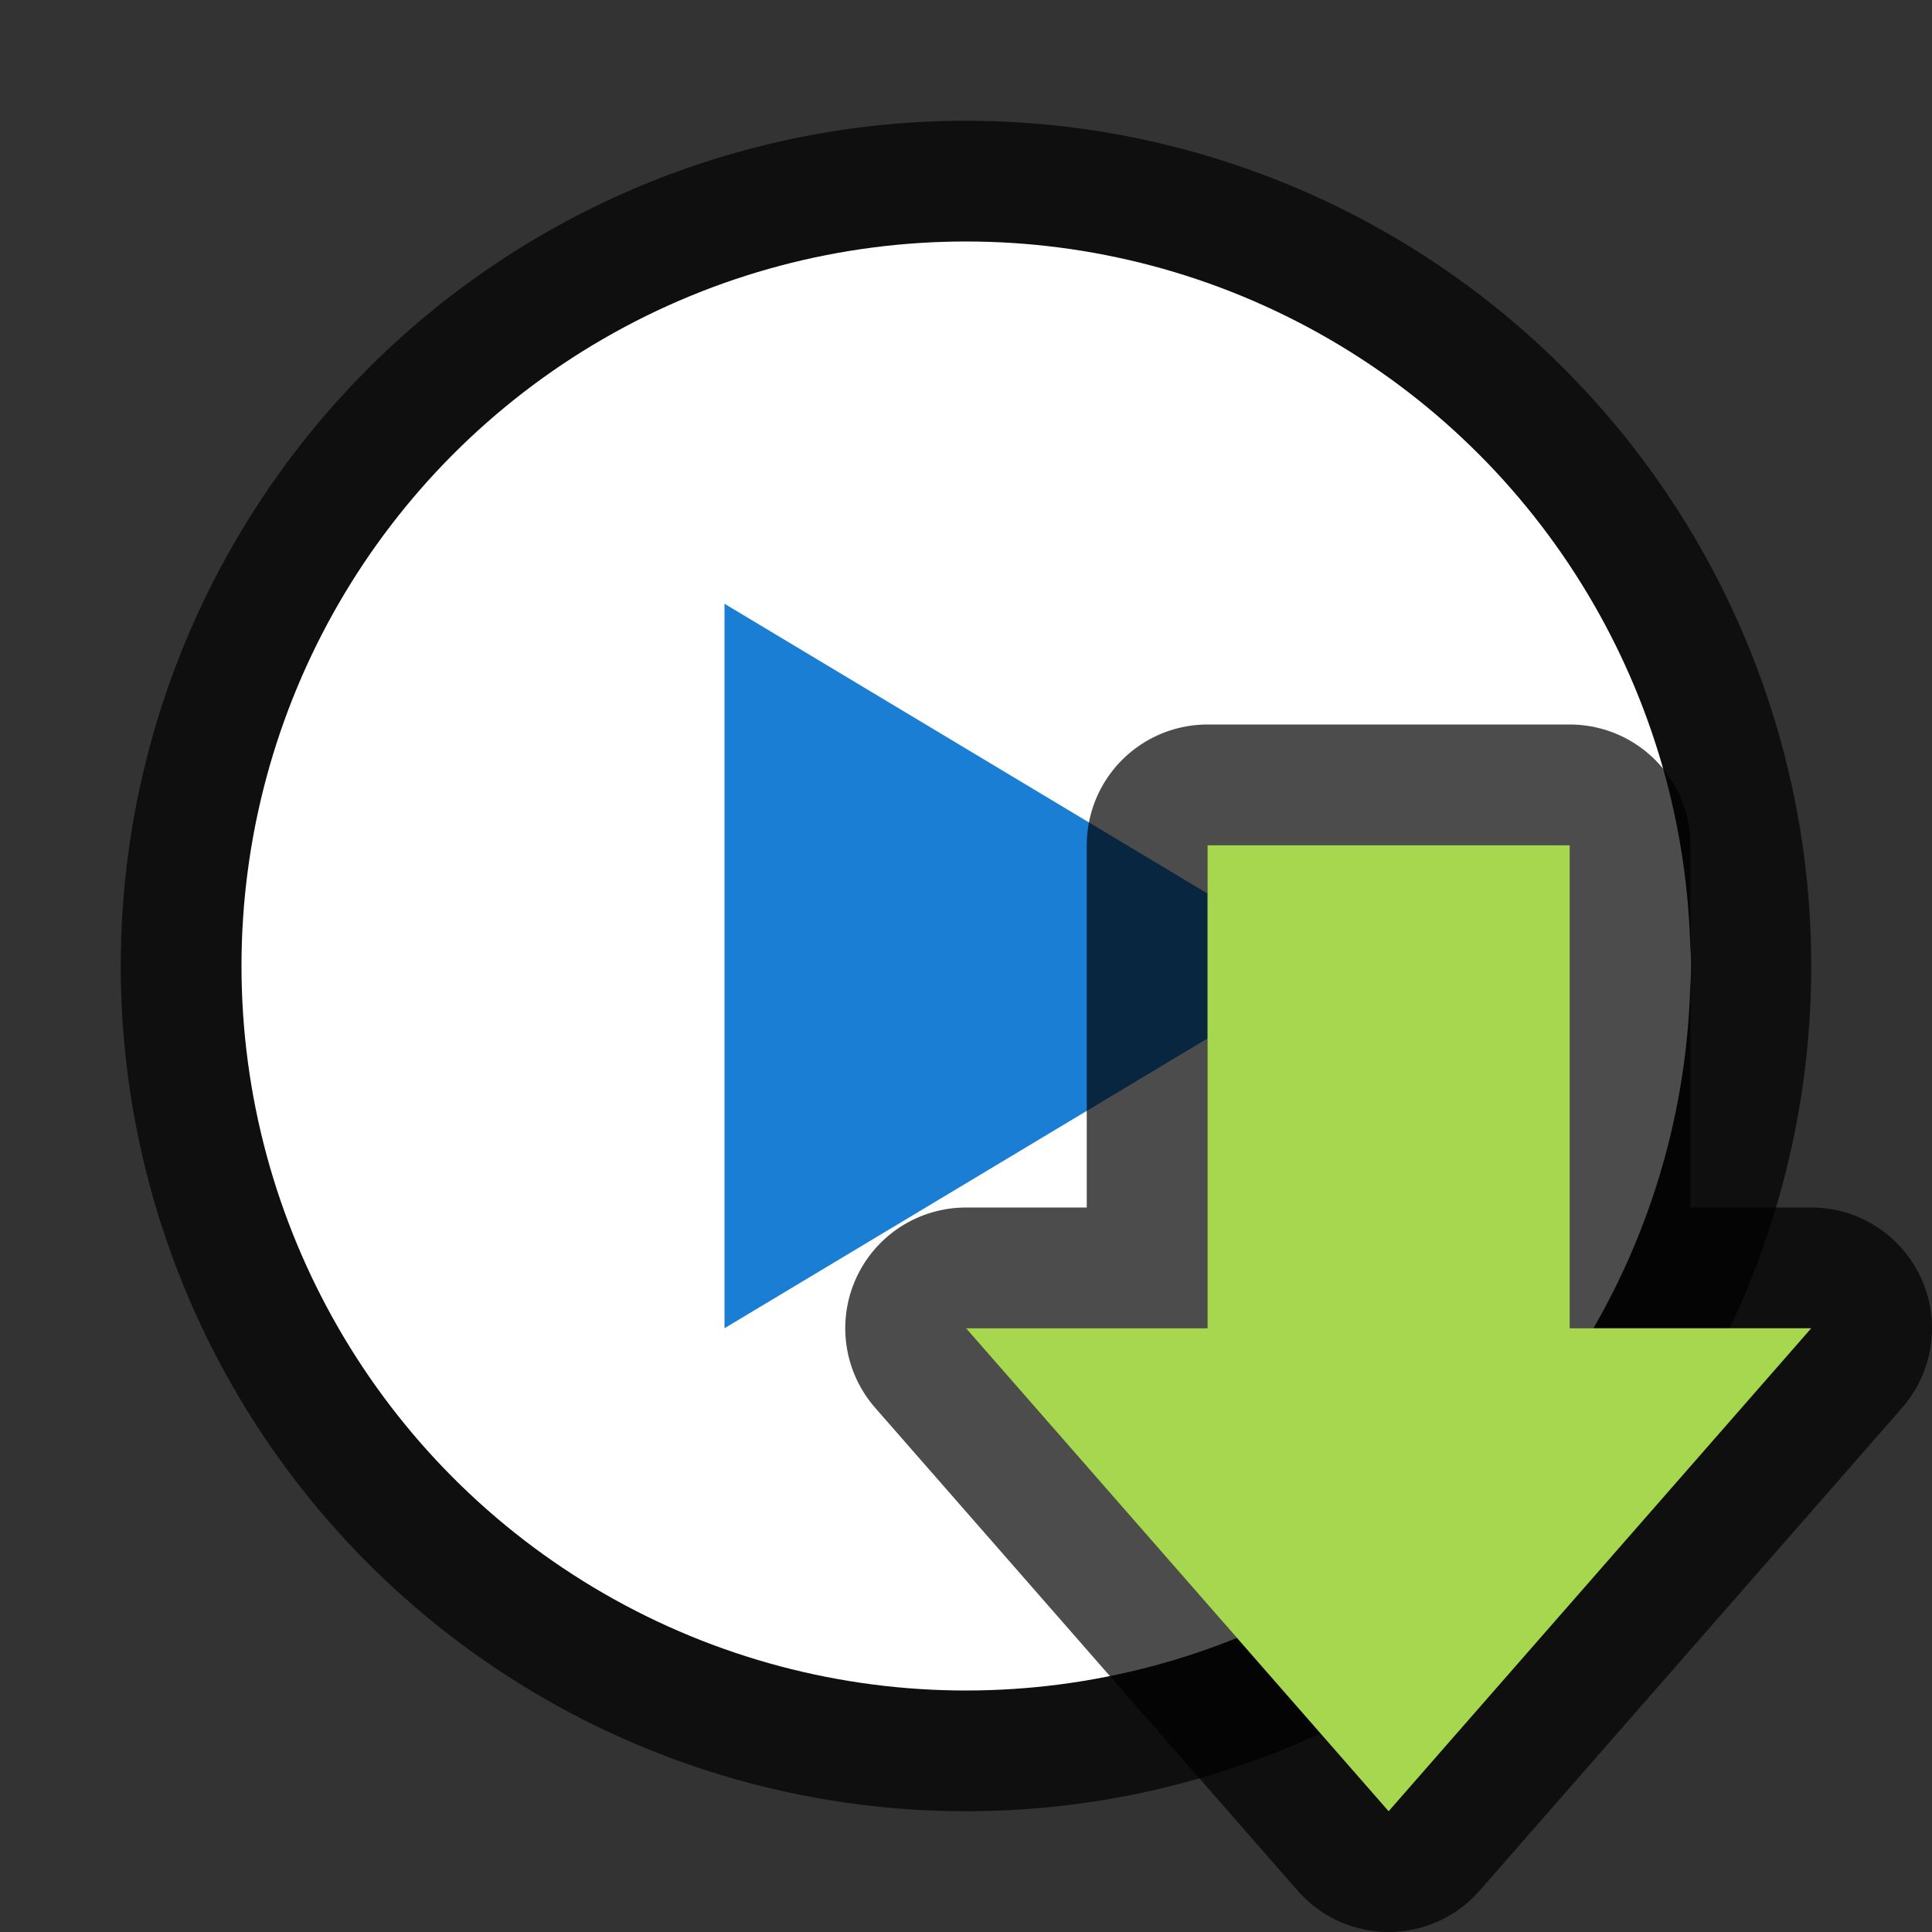 <svg xmlns="http://www.w3.org/2000/svg" viewBox="0 0 16 16"><rect x="0" y="0" width="16" height="16" fill="#333333" stroke="none"/>/&gt;<circle cx="8" cy="8" r="6" opacity=".7" fill="#1a7fd4" stroke="#000" stroke-width="2" stroke-linejoin="round"/><circle r="6" cy="8" cx="8" fill="#fff"/><path d="M6 5v6l5-3z" fill="#1a7fd4"/><path d="M11.5 15L8 11h2V7h3v4h2z" opacity=".7" stroke="#000" stroke-width="2" stroke-linejoin="round"/><path d="M11.5 15L8 11h2V7h3v4h2z" fill="#a6d74f"/></svg>